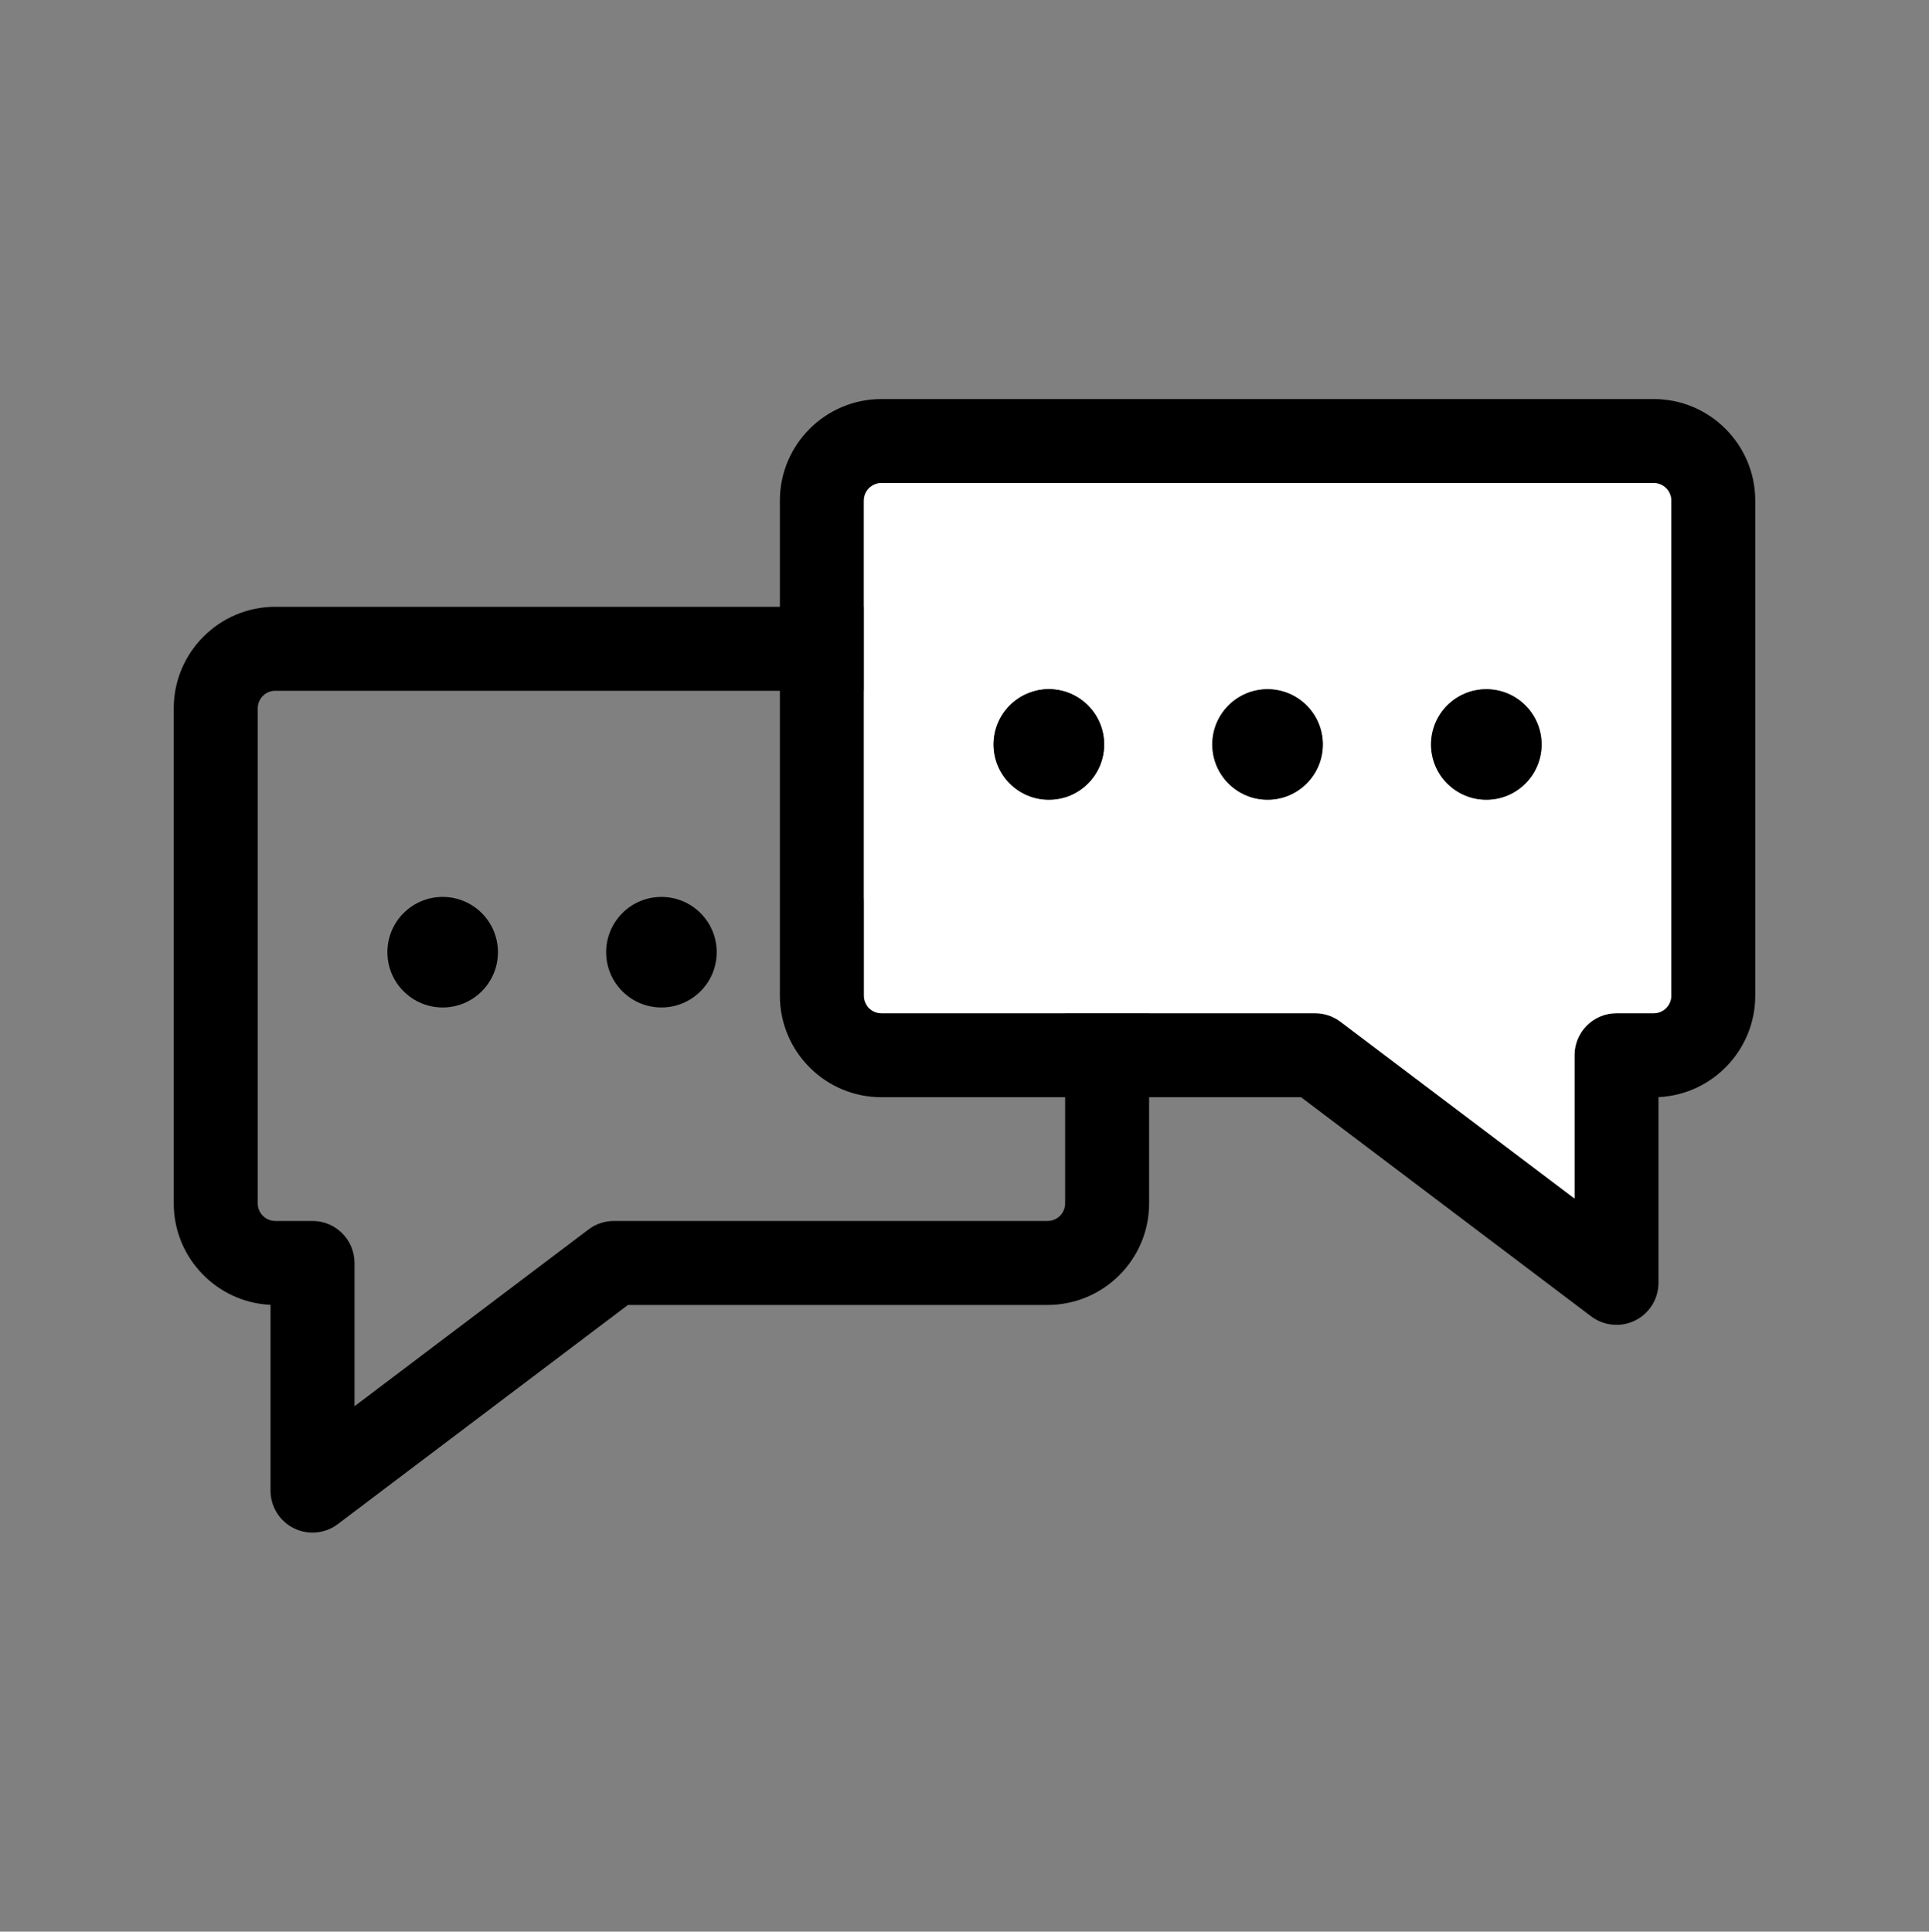 <?xml version="1.0" encoding="utf-8"?>
<!-- Generator: Adobe Illustrator 16.0.0, SVG Export Plug-In . SVG Version: 6.00 Build 0)  -->
<!DOCTYPE svg PUBLIC "-//W3C//DTD SVG 1.1//EN" "http://www.w3.org/Graphics/SVG/1.1/DTD/svg11.dtd">
<svg version="1.1" id="Calque_1" xmlns="http://www.w3.org/2000/svg" xmlns:xlink="http://www.w3.org/1999/xlink" x="0px" y="0px"
	 width="841.889px" height="843.084px" viewBox="0 0 841.889 843.084" enable-background="new 0 0 841.889 843.084"
	 xml:space="preserve">
<rect x="0" y="0" width="841.889" height="843.084" fill="#808080" stroke="none"/>
<g>
	<g>
		<path d="M128.222,666.991c-6.225-3.099-10.161-9.454-10.161-16.408v-81.075c-23.471-1.088-42.232-20.525-42.232-44.26v-216.1
			c0-24.432,19.876-44.309,44.309-44.309h337.07c24.431,0,44.309,19.877,44.309,44.309v216.1c0,24.432-19.878,44.309-44.309,44.309
			H274.052l-126.613,95.652c-3.243,2.45-7.134,3.704-11.05,3.704C133.606,668.913,130.809,668.279,128.222,666.991z
			 M120.137,301.499c-4.218,0-7.649,3.431-7.649,7.649v216.1c0,4.218,3.431,7.649,7.649,7.649h16.254
			c10.123,0,18.329,8.206,18.329,18.329v62.537l102.138-77.162c3.182-2.404,7.061-3.704,11.048-3.704h189.301
			c4.218,0,7.649-3.432,7.649-7.649v-216.1c0-4.218-3.432-7.649-7.649-7.649H120.137z"/>
		<g>
			<circle cx="384.144" cy="415.594" r="24.125"/>
			<circle cx="288.673" cy="415.594" r="24.124"/>
			<circle cx="193.201" cy="415.594" r="24.125"/>
		</g>
	</g>
	<g>
		<path d="M721.749,174.171H384.683c-24.438,0-44.312,19.884-44.312,44.312v216.096c0,24.437,19.874,44.311,44.312,44.311h183.155
			l126.606,95.657c3.252,2.449,7.14,3.699,11.058,3.699c2.783,0,5.575-0.635,8.16-1.918c6.232-3.105,10.161-9.452,10.161-16.413
			v-81.067c23.479-1.094,42.236-20.53,42.236-44.269V218.483C766.06,194.054,746.187,174.171,721.749,174.171z M729.399,434.579
			c0,4.219-3.43,7.648-7.649,7.648h-16.257c-10.12,0-18.32,8.211-18.32,18.331v62.538l-102.14-77.159
			c-3.179-2.407-7.066-3.71-11.048-3.71H384.683c-4.221,0-7.649-3.43-7.649-7.648V218.483c0-4.222,3.428-7.65,7.649-7.65h337.066
			c4.22,0,7.649,3.429,7.649,7.65V434.579z"/>
		<path fill="#FFFFFF" d="M721.749,210.832H384.683c-4.221,0-7.649,3.429-7.649,7.65v216.096c0,4.219,3.428,7.648,7.649,7.648
			h189.302c3.981,0,7.869,1.303,11.048,3.71l102.14,77.159v-62.538c0-10.12,8.2-18.331,18.32-18.331h16.257
			c4.22,0,7.649-3.43,7.649-7.648V218.483C729.399,214.261,725.969,210.832,721.749,210.832z M457.746,349.051
			c-13.329,0-24.125-10.796-24.125-24.125c0-13.319,10.796-24.114,24.125-24.114c13.318,0,24.126,10.795,24.126,24.114
			C481.872,338.254,471.065,349.051,457.746,349.051z M553.215,349.051c-13.327,0-24.125-10.796-24.125-24.125
			c0-13.319,10.798-24.114,24.125-24.114c13.32,0,24.126,10.795,24.126,24.114C577.341,338.254,566.535,349.051,553.215,349.051z
			 M648.686,349.051c-13.319,0-24.125-10.796-24.125-24.125c0-13.319,10.806-24.114,24.125-24.114
			c13.328,0,24.124,10.795,24.124,24.114C672.81,338.254,662.014,349.051,648.686,349.051z"/>
		<g>
			<path d="M481.872,324.925c0,13.329-10.808,24.125-24.126,24.125c-13.329,0-24.125-10.796-24.125-24.125
				c0-13.319,10.796-24.114,24.125-24.114C471.065,300.811,481.872,311.606,481.872,324.925z"/>
			<path d="M577.341,324.925c0,13.329-10.806,24.125-24.126,24.125c-13.327,0-24.125-10.796-24.125-24.125
				c0-13.319,10.798-24.114,24.125-24.114C566.535,300.811,577.341,311.606,577.341,324.925z"/>
			<path d="M672.81,324.925c0,13.329-10.796,24.125-24.124,24.125c-13.319,0-24.125-10.796-24.125-24.125
				c0-13.319,10.806-24.114,24.125-24.114C662.014,300.811,672.81,311.606,672.81,324.925z"/>
		</g>
	</g>
</g>
</svg>
